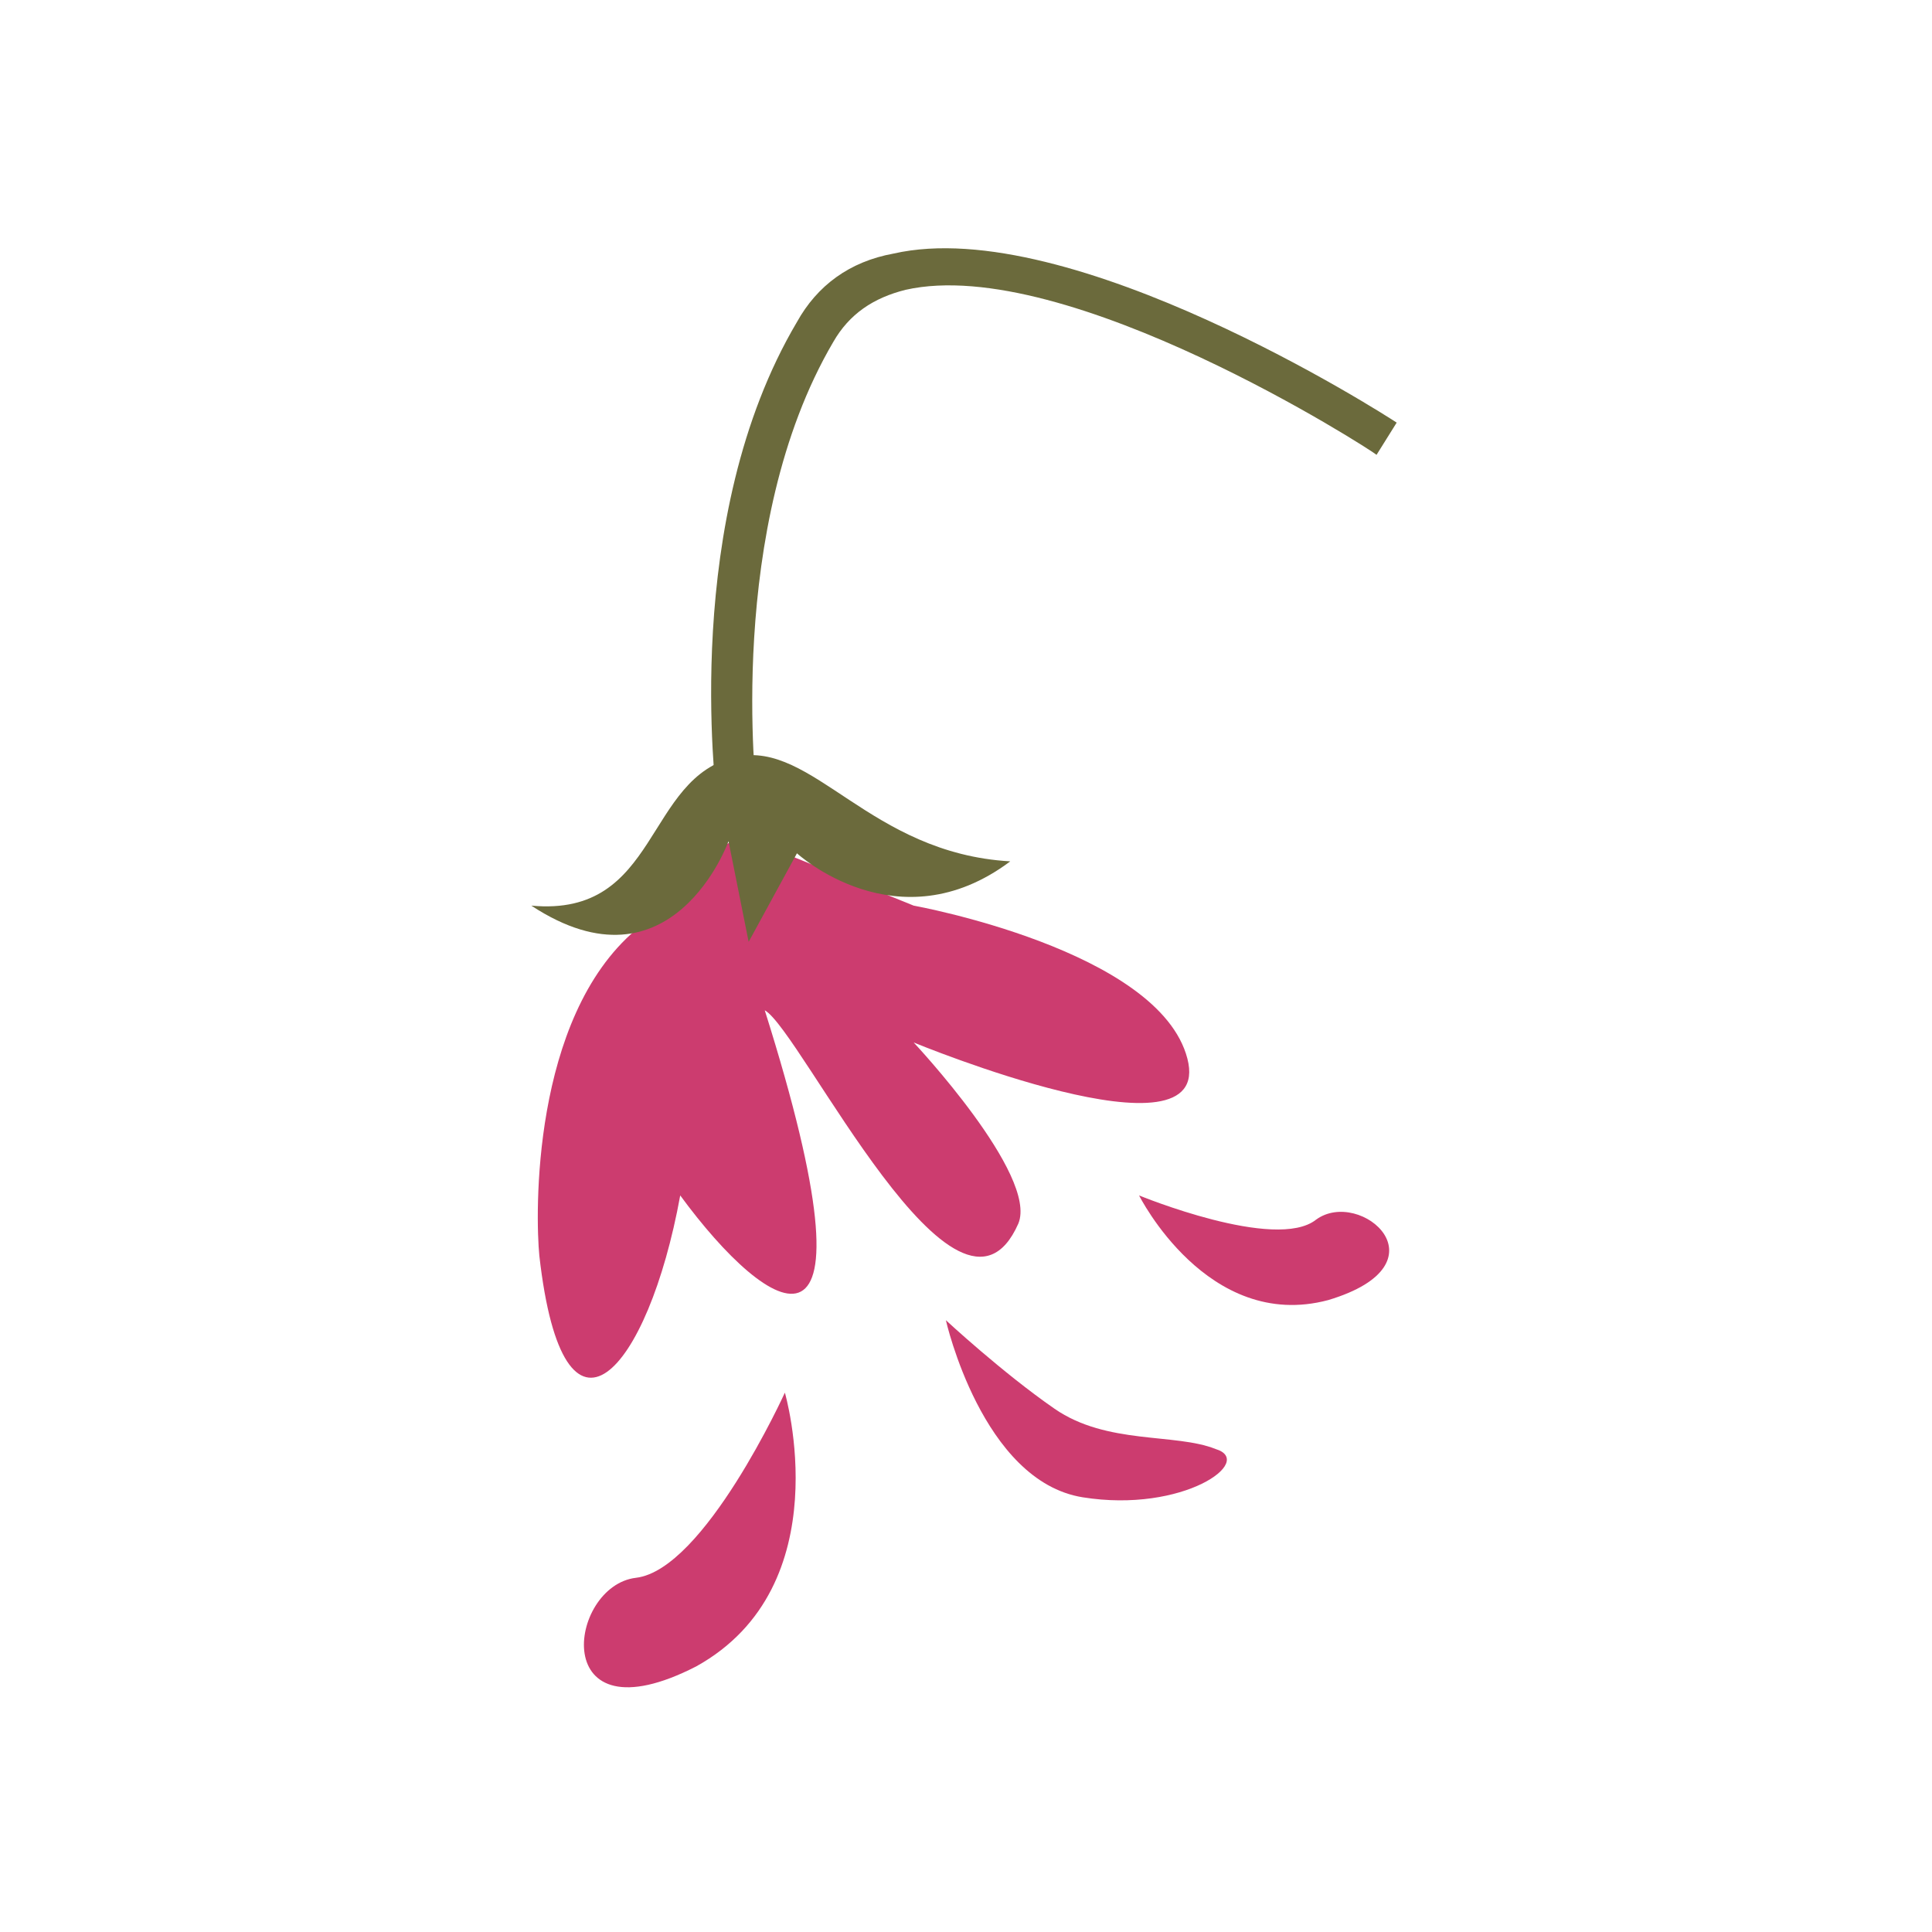 <?xml version="1.0" encoding="utf-8"?>
<!-- Generator: Adobe Illustrator 27.5.0, SVG Export Plug-In . SVG Version: 6.00 Build 0)  -->
<svg version="1.1" id="Layer_1" xmlns="http://www.w3.org/2000/svg" xmlns:xlink="http://www.w3.org/1999/xlink" x="0px" y="0px"
	 viewBox="0 0 48 48" style="enable-background:new 0 0 48 48;" xml:space="preserve">
<style type="text/css">
	.st0{fill:#6B6A3C;}
	.st1{fill:#CC3C6F;}
</style>
<path class="st0" d="M34.2,11.3c-0.1-0.1-7.7-5-11.7-4.1c-0.8,0.2-1.4,0.6-1.8,1.3c-2.7,4.6-1.9,11.2-1.9,11.3l-1,0.1
	c0-0.3-0.9-7,2-11.9c0.5-0.9,1.3-1.5,2.4-1.7c4.4-1,12.2,4,12.5,4.2L34.2,11.3L34.2,11.3z"/>
<path class="st1" d="M18.5,20.8c-0.9,0.2-1.5,1.2-2.7,2.3c-2.6,2.2-2.5,7.1-2.4,8.1c0.6,5.3,2.7,2.9,3.5-1.5c2.2,3,5.1,4.9,2.1-4.6
	c0.9,0.5,4.8,8.7,6.3,5.3c0.5-1.2-2.6-4.5-2.6-4.5s7.5,3.1,6.8,0.4s-6.8-3.8-6.8-3.8L18.5,20.8L18.5,20.8z"/>
<path class="st0" d="M18.3,18.8c-2.3,0.5-1.9,4-5.1,3.7c3.5,2.3,4.9-1.6,4.9-1.6l0.5,2.5l1.2-2.2c0,0,2.5,2.3,5.3,0.2
	C21.6,21.2,20.2,18.4,18.3,18.8L18.3,18.8z"/>
<path class="st1" d="M23.5,32.8c0,0,0.9,4,3.4,4.4s4.3-0.9,3.3-1.2c-1-0.4-2.7-0.1-4-1S23.5,32.8,23.5,32.8L23.5,32.8z"/>
<path class="st1" d="M19.5,34.6c0,0-2,4.4-3.7,4.6c-1.7,0.2-2.2,4.1,1.5,2.2C20.9,39.4,19.5,34.6,19.5,34.6z"/>
<path class="st1" d="M28.3,29.7c0,0,3.4,1.4,4.4,0.6c1.1-0.8,3.3,1.1,0.3,2C30,33.1,28.3,29.7,28.3,29.7L28.3,29.7z"/>
</svg>
